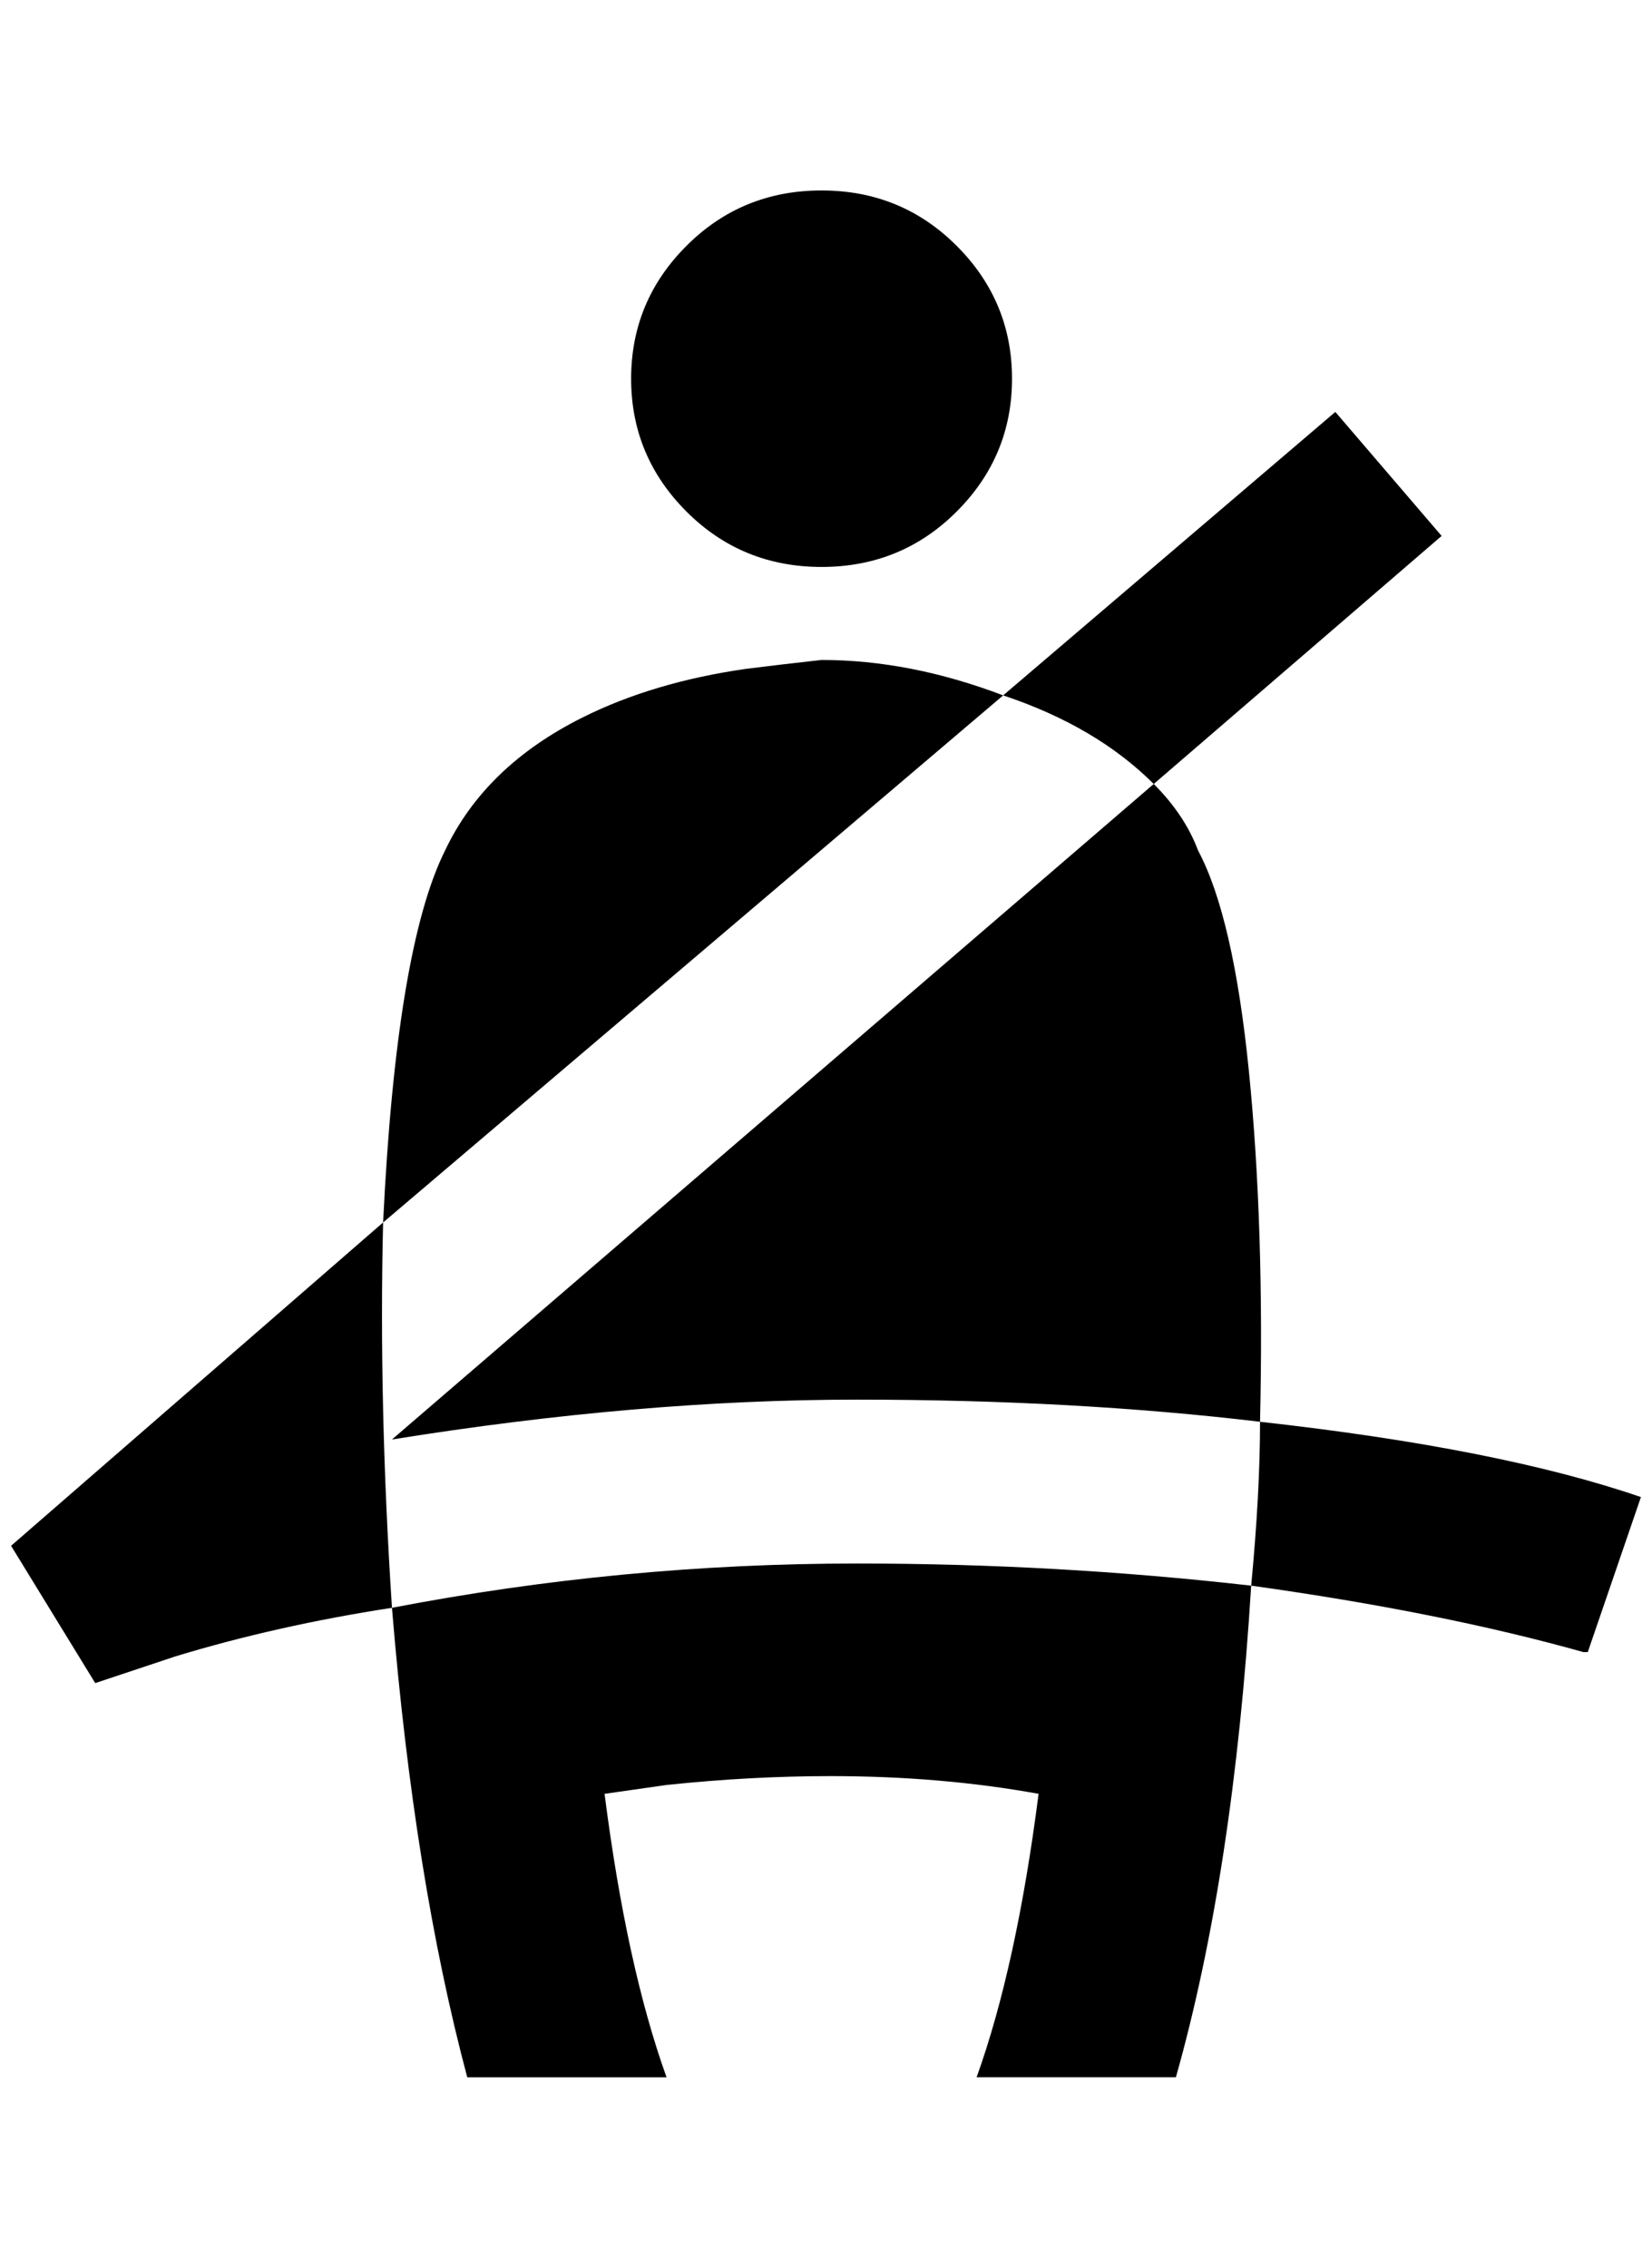 <?xml version="1.0" standalone="no"?>
<!DOCTYPE svg PUBLIC "-//W3C//DTD SVG 1.1//EN" "http://www.w3.org/Graphics/SVG/1.1/DTD/svg11.dtd" >
<svg xmlns="http://www.w3.org/2000/svg" xmlns:xlink="http://www.w3.org/1999/xlink" version="1.1" viewBox="-10 0 1492 2048">
   <path fill="currentColor"
d="M732 172q72 0 122 50t50 120t-50 120t-122 50t-122 -50t-50 -120t50 -120t122 -50zM764 1264q196 0 364 20q4 -176 -10 -316t-46 -200q-12 -32 -40 -60l-688 592q224 -36 420 -36zM344 1452q20 244 68 424h180q-36 -100 -56 -256l56 -8q76 -8 148 -8q100 0 188 16
q-20 156 -56 256h180q52 -184 68 -444q-176 -20 -356 -20q-212 0 -420 40zM732 596q-36 4 -68 8q-84 12 -148 44q-88 44 -124 120q-44 88 -56 336l560 -476q-84 -32 -164 -32zM1292 484l-96 -112l-300 256q84 28 136 80zM1472 1352q-128 -44 -344 -68q0 64 -8 148
q172 24 300 60h4zM336 1104l-336 292l76 124l72 -24q92 -28 196 -44q-12 -184 -8 -348z" />
</svg>

